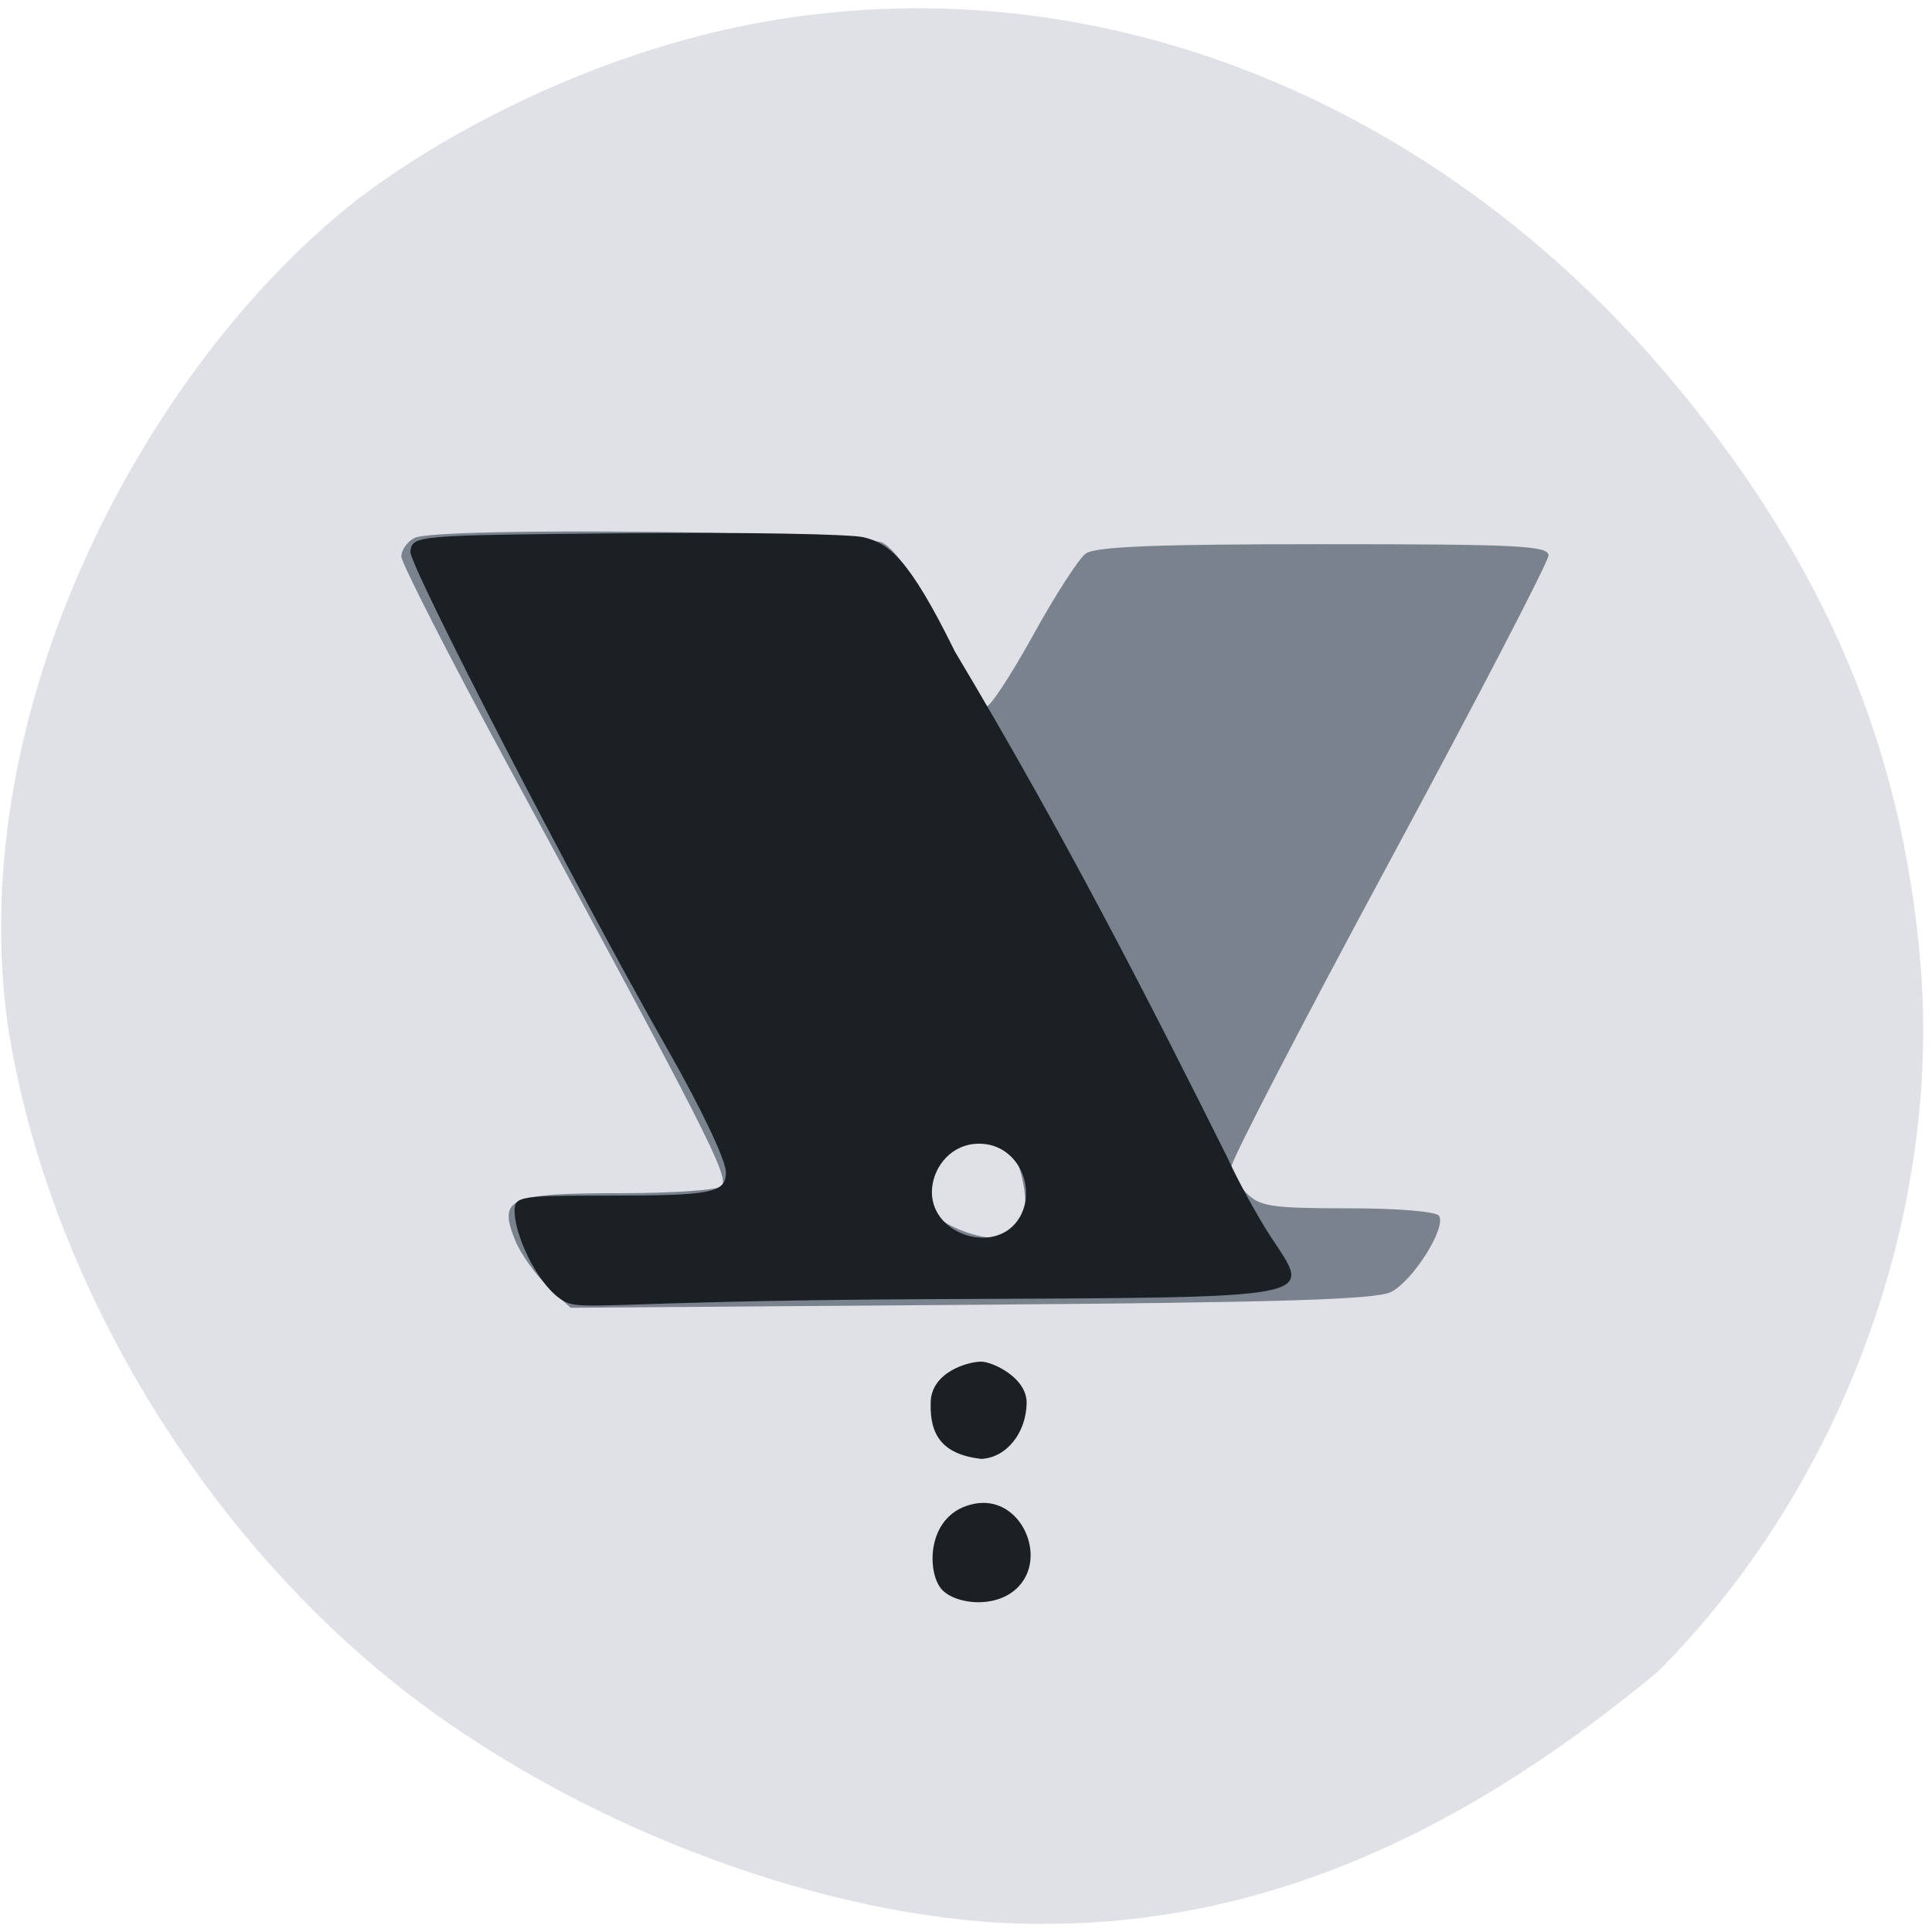 <svg xmlns="http://www.w3.org/2000/svg" viewBox="0 0 256 256"><defs><clipPath><path transform="matrix(15.333 0 0 11.5 415 -125.5)" d="m -24 13 c 0 1.105 -0.672 2 -1.5 2 -0.828 0 -1.5 -0.895 -1.5 -2 0 -1.105 0.672 -2 1.5 -2 0.828 0 1.5 0.895 1.5 2 z"/></clipPath></defs><path d="m 130.42 1050.99 c -26.397 -2.048 -57.29 -14.657 -78.83 -32.17 -26.2 -21.308 -45.35 -53.989 -50.5 -86.2 -6.136 -42.554 18.578 -88.29 46.47 -109.99 14.03 -10.568 32.581 -18.979 49.988 -22.658 45.3 -9.582 92.56 8.559 124.96 47.965 19.418 23.62 29.473 47.43 31.924 75.6 2.939 33.769 -10.415 69.981 -34.795 94.36 -27.743 22.988 -56.27 35.463 -89.22 33.11 z" fill="#dfe1e6" transform="translate(0 -796.36)"/><g transform="translate(-38.06 6.797)"><path d="m 110.65 163.65 c -1.652 -1.564 -3.6 -4.307 -4.328 -6.095 -2.282 -5.602 -0.835 -6.249 13.982 -6.249 7.05 0 13.08 -0.428 13.407 -0.952 0.88 -1.423 -1.629 -6.355 -28.592 -56.21 c -7.633 -14.11 -13.878 -26.36 -13.878 -27.21 c 0 -0.855 0.787 -1.961 1.75 -2.457 2.887 -1.488 59.31 -0.878 62.07 0.671 1.274 0.716 3.193 3.182 4.265 5.481 3.816 8.181 8.485 16.18 9.445 16.18 0.536 0 3.332 -4.275 6.213 -9.5 2.881 -5.225 6 -10.06 6.941 -10.75 1.272 -0.934 9.239 -1.25 31.511 -1.25 25.719 0 29.809 0.204 29.809 1.488 0 0.818 -9.45 19.02 -21 40.442 -11.55 21.425 -21 39.655 -21 40.512 0 0.857 0.9 2.458 2 3.558 1.767 1.767 3.333 2 13.441 2 6.581 0 11.705 0.427 12.06 1 0.981 1.588 -3.486 8.656 -6.379 10.09 -2.025 1.01 -14.735 1.393 -55.667 1.697 l -53.04 0.394 z m 62.26 -7.184 c 2.657 -2.657 -0.294 -13.826 -3.948 -13.917 -6.82 -0.17 -8.44 7.353 -8.44 9.258 0 3.498 9.93 7.117 12.388 4.659 z" fill="#7a828e"/><path d="m 162.77 203.72 c -1.966 -2.369 -1.934 -10.11 4.5 -11.278 5.493 -0.997 8.969 5.633 6.597 9.842 -2.471 4.386 -9.211 3.708 -11.1 1.435 z m -1.393 -24.587 c 0 -4.118 4.958 -5.506 6.698 -5.506 1.43 0 6.082 2.09 6.02 5.51 -0.069 3.846 -2.59 7.209 -6.02 7.379 -5.202 -0.602 -6.815 -3.216 -6.694 -7.383 z m -49.24 -13.936 c -3.145 -2.353 -5.892 -8.475 -5.892 -11.52 0 -1.956 0.566 -2.05 12.418 -2.05 13.774 0 15.582 -0.359 15.582 -3.093 0 -1.591 -3.256 -8.441 -7.799 -16.407 -11.694 -20.507 -34.25 -64.17 -34.01 -65.839 0.306 -2.15 0.46 -2.163 28.608 -2.427 15.565 -0.146 29.74 0.098 31.5 0.542 3.29 0.831 5.902 2.64 12.05 15.14 14.343 23.986 25.637 46.05 36.12 67.08 1.376 3.03 3.931 7.695 5.677 10.379 5.55 8.527 7.928 8.088 -45.26 8.345 -45.591 0.22 -46.27 1.888 -48.999 -0.155 z m 61.09 -10.791 c 2.197 -3.928 -0.356 -9.657 -5.425 -9.657 -3.626 0 -5.951 2.931 -6.234 5.843 -0.606 6.227 8.655 9.184 11.659 3.814 z" fill="#1b2025"/></g></svg>